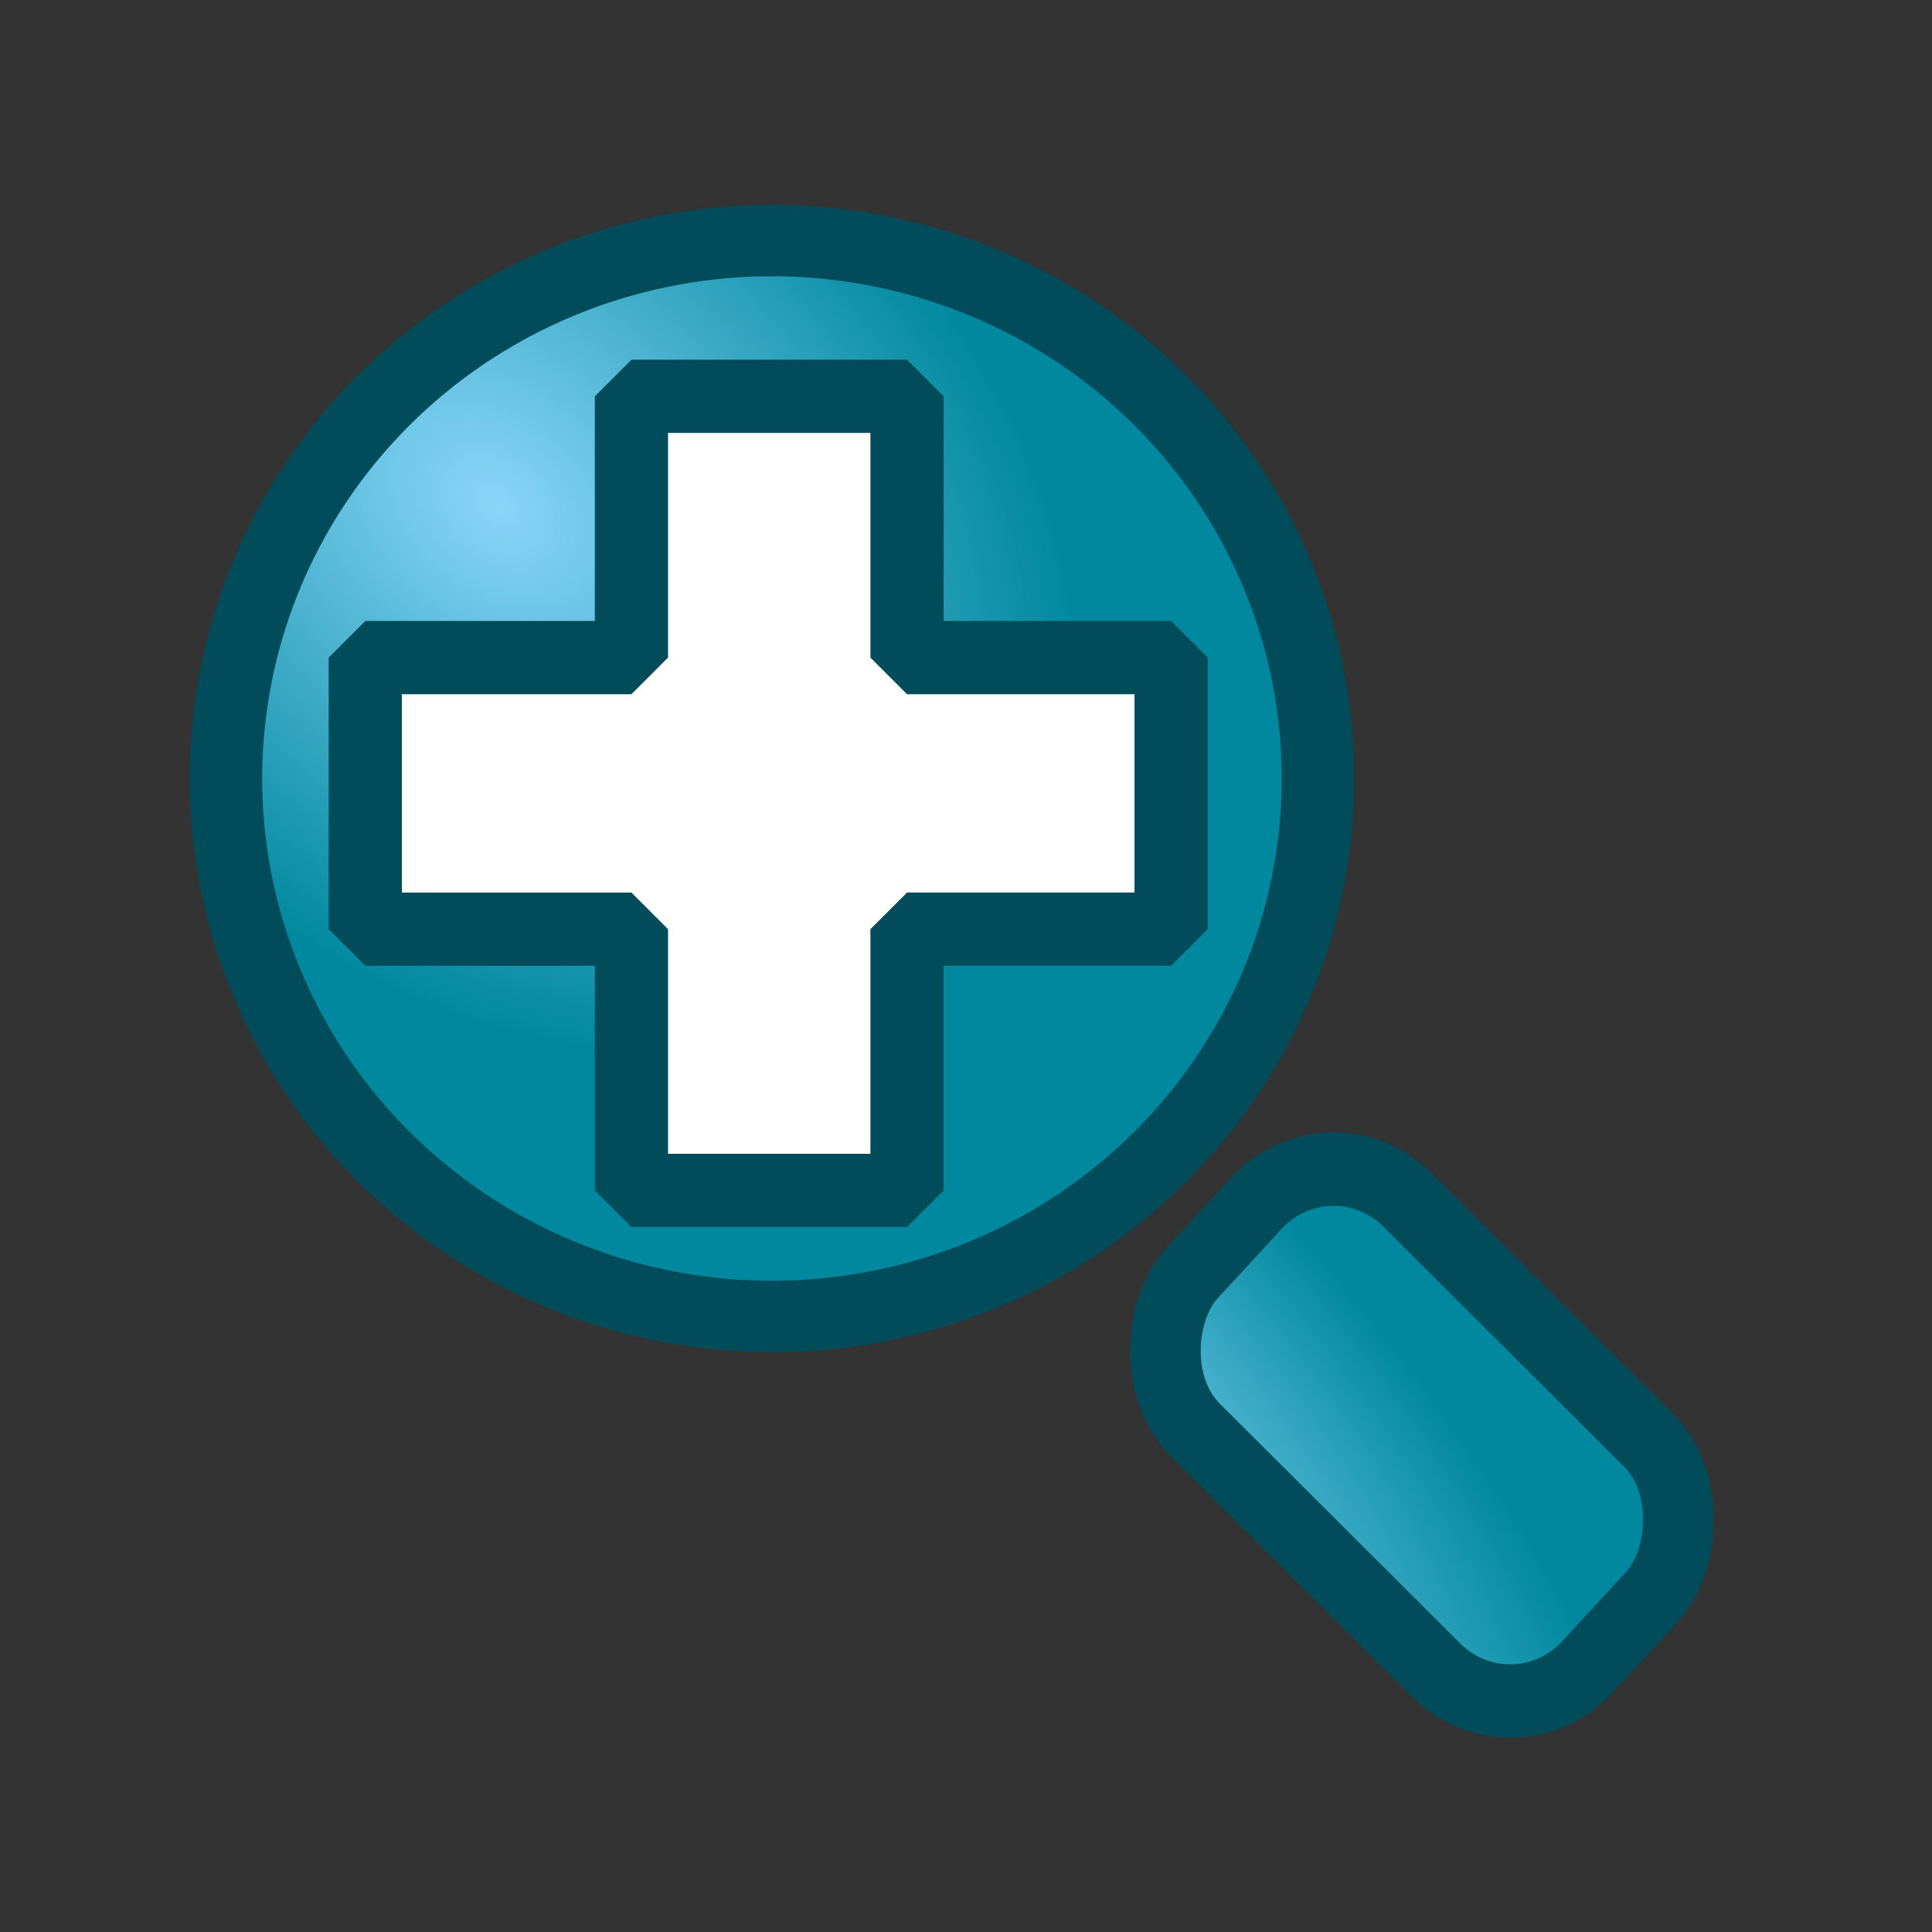 <svg xmlns="http://www.w3.org/2000/svg" height="48" width="48" version="1.1" xmlns:xlink="http://www.w3.org/1999/xlink">
 <rect width="100%" height="100%" fill="#333333" stroke="none"/>
 <defs>
  <radialGradient id="d" xlink:href="#a" gradientUnits="userSpaceOnUse" cy="6.402" cx="44.287" gradientTransform="matrix(.804 .002 -.005 .297 5.499 5.068)" r="27.987"/>
  <linearGradient id="a">
   <stop stop-color="#89d5f8" offset="0"/>
   <stop stop-color="#00899e" offset="1"/>
  </linearGradient>
  <radialGradient id="e" xlink:href="#a" gradientUnits="userSpaceOnUse" cy="17.388" cx="18.195" gradientTransform="matrix(-.374 .424 -.583 -.514 35.158 16.986)" r="27.987"/>
 </defs>
 <g stroke-linejoin="bevel" stroke="#004c5b">
  <path style="color:#000000" d="m45.608 25.019a18.208 18.208 0 1 1 -36.416 0 18.208 18.208 0 1 1 36.416 0z" transform="matrix(.745 0 0 .734 -1.234 .978)" stroke-width="2.416" fill="url(#e)"/>
  <rect style="color:#000000" stroke-width="1.788" transform="matrix(.708 .706 -.678 .735 0 0)" ry="2.714" width="13.866" y="-3.584" x="43.253" height="7.776" fill="url(#d)"/>
  <path stroke-width="1.819" fill="#fff" d="m15.688 9.848v6.49h-6.613v6.747h6.613v6.49h6.847v-6.491h6.561v-6.746h-6.561v-6.491h-6.847z"/>
 </g>
</svg>

